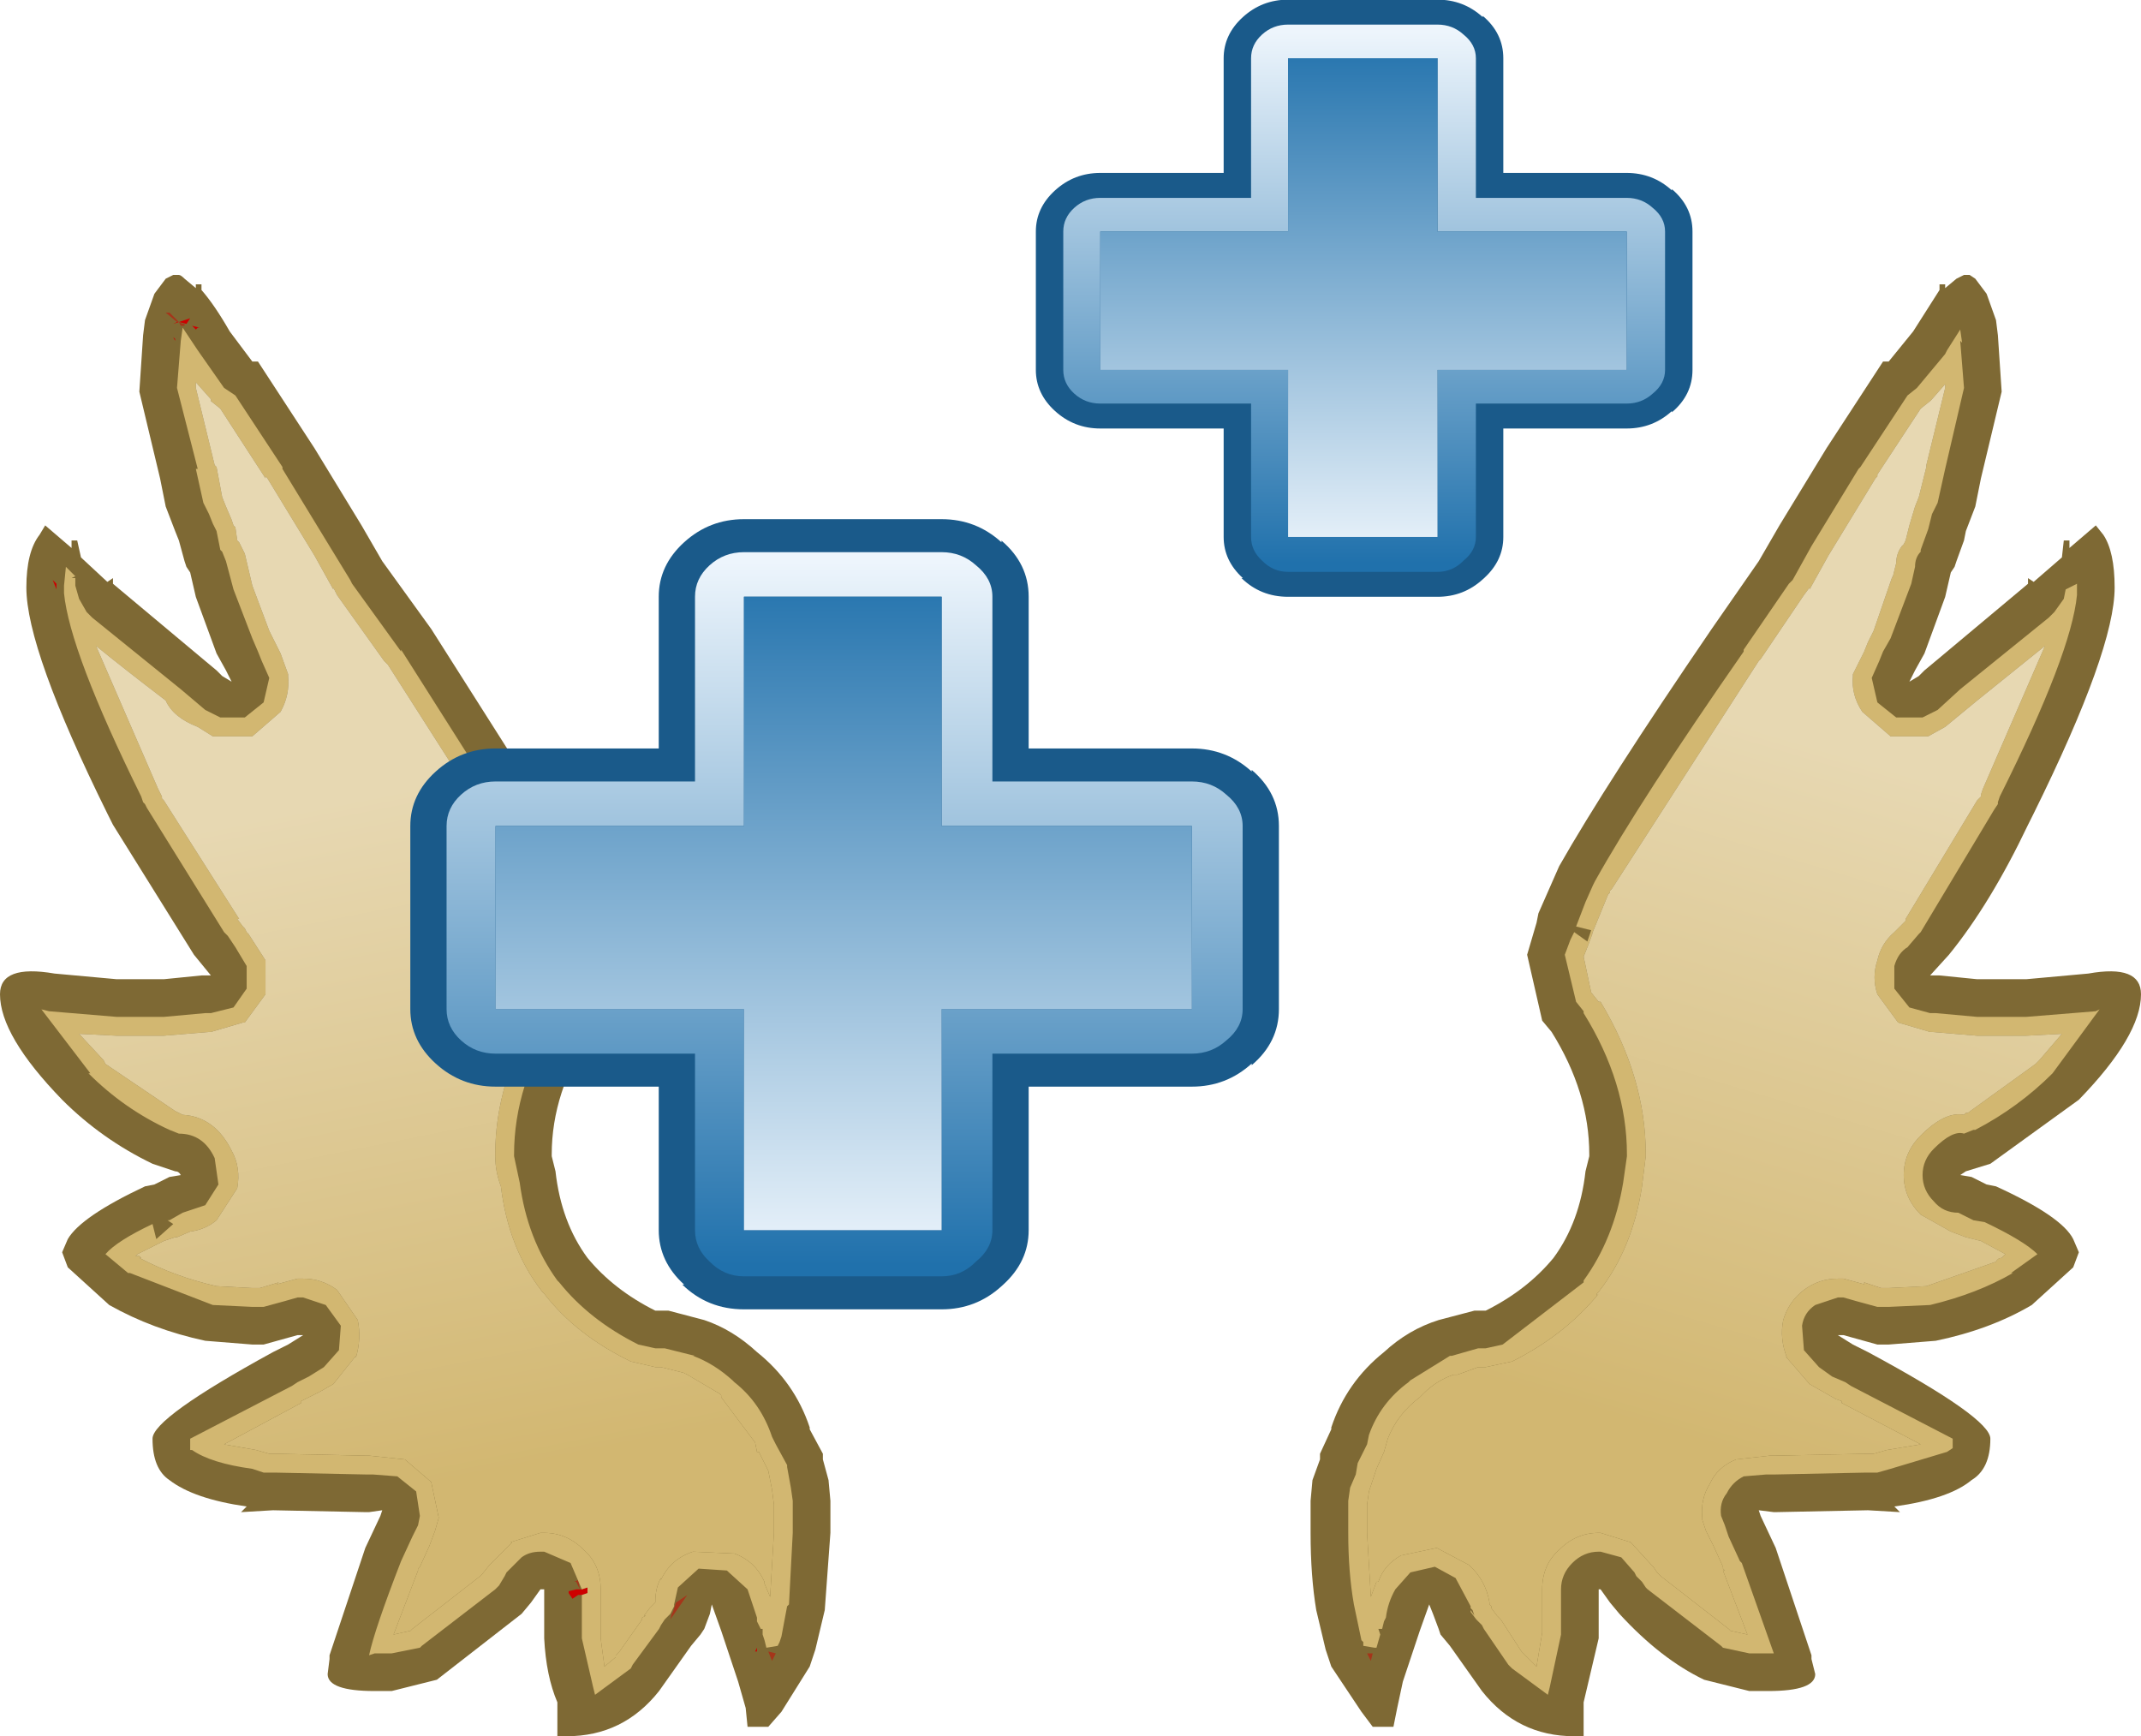 <?xml version="1.0" encoding="UTF-8" standalone="no"?>
<svg xmlns:ffdec="https://www.free-decompiler.com/flash" xmlns:xlink="http://www.w3.org/1999/xlink" ffdec:objectType="frame" height="46.1px" width="56.85px" xmlns="http://www.w3.org/2000/svg">
  <g transform="matrix(1.0, 0.0, 0.0, 1.0, 10.05, 2.65)">
    <use ffdec:characterId="170" height="38.8" transform="matrix(1.0, 0.0, 0.0, 1.0, -10.05, 4.65)" width="56.85" xlink:href="#shape0"/>
    <filter id="filter0">
      <feColorMatrix in="SourceGraphic" result="filterResult0" type="matrix" values="1.788 -0.695 -0.093 0.0 0.067 -0.352 1.445 -0.093 0.0 0.067 -0.352 -0.695 2.047 0.0 0.067 0.0 0.0 0.0 1.0 0.0"/>
    </filter>
    <use ffdec:characterId="55" filter="url(#filter0)" height="23.95" id="am_Plus" transform="matrix(0.963, 0.0, 0.0, 0.876, 0.845, 11.135)" width="23.95" xlink:href="#sprite0"/>
    <filter id="filter1">
      <feColorMatrix in="SourceGraphic" result="filterResult1" type="matrix" values="1.788 -0.695 -0.093 0.0 0.067 -0.352 1.445 -0.093 0.0 0.067 -0.352 -0.695 2.047 0.0 0.067 0.0 0.0 0.0 1.0 0.0"/>
    </filter>
    <use ffdec:characterId="55" filter="url(#filter1)" height="23.95" id="am_Plus" transform="matrix(0.728, 0.0, 0.0, 0.662, 17.455, -2.659)" width="23.95" xlink:href="#sprite0"/>
  </g>
  <defs>
    <g id="shape0" transform="matrix(1.0, 0.0, 0.0, 1.0, 10.05, -4.65)">
      <path d="M41.45 4.9 L41.6 4.9 41.6 5.0 41.9 4.75 42.1 4.65 42.25 4.65 42.4 4.75 42.7 5.15 42.95 5.85 43.0 6.25 43.1 7.75 42.55 10.05 42.4 10.8 42.15 11.45 42.1 11.7 41.9 12.25 41.85 12.4 41.75 12.55 41.6 13.2 41.05 14.7 40.8 15.15 40.65 15.45 40.9 15.3 41.05 15.15 41.35 14.9 43.8 12.85 43.8 12.7 43.95 12.8 44.7 12.15 44.75 11.7 44.9 11.7 44.9 11.9 45.6 11.3 45.8 11.55 Q46.1 12.0 46.1 12.95 46.1 14.6 43.95 18.95 L43.8 19.25 Q42.8 21.35 41.7 22.7 L41.2 23.25 41.3 23.25 41.45 23.25 42.45 23.35 43.25 23.35 43.75 23.35 45.4 23.2 Q46.8 22.95 46.8 23.75 46.8 24.85 45.15 26.55 L42.8 28.25 42.15 28.45 42.0 28.55 42.3 28.6 42.7 28.8 42.95 28.85 Q44.7 29.65 45.0 30.25 L45.15 30.6 45.0 31.0 43.9 32.0 Q42.8 32.65 41.35 32.95 L40.1 33.05 39.8 33.05 38.9 32.8 38.75 32.8 39.15 33.05 39.55 33.25 Q42.8 35.0 42.8 35.55 42.8 36.35 42.3 36.65 41.7 37.15 40.25 37.35 L40.4 37.5 39.55 37.45 37.1 37.5 37.05 37.5 36.65 37.45 36.7 37.6 37.1 38.45 38.05 41.3 38.05 41.4 38.15 41.8 Q38.15 42.25 36.9 42.25 L36.65 42.25 36.4 42.25 35.2 41.95 Q34.05 41.4 32.95 40.2 L32.7 39.9 32.45 39.55 32.4 39.55 32.4 39.75 32.4 39.9 32.4 39.95 32.4 40.85 32.0 42.55 32.0 42.65 32.0 43.45 31.75 43.45 Q30.25 43.45 29.3 42.25 L28.45 41.05 28.2 40.75 28.15 40.6 28.0 40.2 27.9 39.95 27.65 40.65 27.4 41.4 27.2 42.0 27.05 42.7 26.95 43.2 26.4 43.2 26.1 42.8 25.3 41.6 25.15 41.15 24.9 40.1 Q24.75 39.2 24.75 38.05 L24.75 37.7 24.75 37.2 24.8 36.65 25.0 36.1 25.0 35.95 25.3 35.3 25.3 35.25 Q25.7 34.05 26.7 33.25 27.35 32.65 28.15 32.4 L29.1 32.15 29.4 32.15 Q30.5 31.6 31.2 30.75 31.9 29.8 32.05 28.45 L32.15 28.05 32.15 28.0 Q32.15 26.35 31.15 24.75 L30.9 24.45 30.5 22.7 30.75 21.85 30.8 21.6 31.35 20.35 Q32.6 18.15 35.4 14.05 L36.65 12.25 37.2 11.3 38.45 9.25 39.95 6.95 40.1 6.95 40.75 6.15 41.45 5.05 41.45 4.9 M6.25 22.7 L5.85 24.45 5.65 24.75 Q4.6 26.35 4.6 28.0 L4.6 28.05 4.7 28.45 Q4.85 29.8 5.55 30.75 6.25 31.6 7.35 32.15 L7.7 32.15 8.65 32.4 Q9.4 32.65 10.05 33.25 11.05 34.05 11.45 35.25 L11.45 35.3 11.8 35.95 11.8 36.1 11.95 36.65 12.0 37.2 12.0 37.7 12.0 38.05 11.85 40.1 11.6 41.15 11.45 41.6 10.7 42.8 10.35 43.2 9.8 43.2 9.75 42.7 9.55 42.0 9.35 41.4 9.1 40.65 8.85 39.95 8.8 40.2 8.65 40.6 8.55 40.75 8.3 41.05 7.45 42.25 Q6.5 43.45 5.0 43.45 L4.75 43.45 4.75 42.65 4.75 42.55 Q4.45 41.85 4.4 40.85 L4.4 39.95 4.4 39.9 4.4 39.75 4.4 39.55 4.3 39.55 4.05 39.9 3.8 40.2 1.55 41.95 0.35 42.25 0.1 42.25 -0.1 42.25 Q-1.35 42.25 -1.35 41.8 L-1.3 41.4 -1.3 41.3 -0.35 38.45 0.05 37.6 0.1 37.45 -0.25 37.5 -0.35 37.5 -2.8 37.45 -3.65 37.5 -3.5 37.35 Q-4.9 37.15 -5.55 36.65 -6.0 36.35 -6.0 35.55 -6.0 35.0 -2.8 33.25 L-2.4 33.05 -2.0 32.8 -2.15 32.8 -3.05 33.05 -3.35 33.05 -4.6 32.95 Q-6.0 32.65 -7.15 32.0 L-8.25 31.0 -8.4 30.6 -8.25 30.25 Q-7.9 29.65 -6.2 28.85 L-5.95 28.8 -5.55 28.6 -5.25 28.55 Q-5.3 28.45 -5.4 28.45 L-6.0 28.25 Q-7.35 27.6 -8.4 26.55 -10.05 24.85 -10.05 23.75 -10.05 22.95 -8.6 23.2 L-6.95 23.35 -6.5 23.35 -5.7 23.35 -4.7 23.25 -4.55 23.25 -4.45 23.25 -4.9 22.7 -7.05 19.25 -7.2 18.95 Q-9.35 14.6 -9.35 12.95 -9.35 12.0 -9.0 11.55 L-8.85 11.3 -8.15 11.9 -8.15 11.7 -8.0 11.7 -7.9 12.15 -7.2 12.8 -7.05 12.7 -7.05 12.85 -4.6 14.9 -4.3 15.15 -4.15 15.3 -3.9 15.45 -4.05 15.15 -4.3 14.7 -4.85 13.2 -5.0 12.55 -5.1 12.4 -5.15 12.25 -5.3 11.7 -5.4 11.45 -5.65 10.8 -5.8 10.05 -6.35 7.75 -6.25 6.25 -6.2 5.85 -5.95 5.15 -5.65 4.75 -5.45 4.65 -5.3 4.65 Q-5.25 4.65 -5.15 4.75 L-4.85 5.0 -4.85 4.9 -4.7 4.9 -4.7 5.05 Q-4.35 5.45 -3.95 6.15 L-3.35 6.95 -3.2 6.95 -1.7 9.25 -0.45 11.3 0.1 12.25 1.4 14.05 5.4 20.35 5.95 21.6 6.05 21.85 6.25 22.7" fill="#7e6934" fill-rule="evenodd" stroke="none"/>
      <path d="M5.4 39.7 L5.3 39.7 5.15 39.8 5.05 39.65 5.05 39.6 5.25 39.55 5.35 39.55 5.4 39.55 5.55 39.5 5.55 39.65 5.4 39.7 M10.05 41.2 L10.0 41.2 10.05 41.1 10.05 41.2 M-4.8 6.05 L-4.85 6.1 -4.95 6.0 -4.75 6.05 -4.8 6.05 M-5.3 5.9 L-5.0 5.8 -5.1 5.95 -5.3 5.9 -5.45 5.95 -5.35 5.9 -5.3 5.9 M-5.4 6.4 L-5.45 6.3 -5.4 6.35 -5.4 6.4 M-8.55 13.0 L-8.65 12.75 -8.55 12.85 -8.55 13.0" fill="#cd0000" fill-rule="evenodd" stroke="none"/>
      <path d="M5.35 39.55 L5.25 39.35 5.2 39.35 5.3 39.3 5.35 39.55 M7.8 40.2 L7.9 39.9 8.2 39.7 7.75 40.35 7.8 40.15 7.8 40.2 M10.55 41.25 L10.45 41.45 10.35 41.2 10.55 41.25 M26.4 41.25 L26.35 41.45 26.25 41.25 26.4 41.25 M-5.35 5.9 L-5.65 5.65 -5.55 5.65 -5.35 5.85 -5.3 5.9 -5.2 5.95 -5.15 5.95 -5.15 6.0 -5.25 6.0 -5.3 5.9 -5.35 5.9" fill="#cd0000" fill-opacity="0.498" fill-rule="evenodd" stroke="none"/>
      <path d="M42.1 7.65 L41.6 9.8 41.4 10.7 41.25 11.0 41.15 11.4 40.95 11.95 40.95 12.0 Q40.8 12.15 40.8 12.4 L40.7 12.85 40.15 14.3 39.95 14.65 39.85 14.9 39.65 15.35 39.8 16.0 40.3 16.4 41.0 16.4 41.4 16.2 42.0 15.65 44.35 13.75 44.5 13.6 44.75 13.25 44.8 13.0 45.1 12.85 45.1 12.95 45.1 13.15 Q44.95 14.7 43.05 18.5 L43.0 18.65 43.0 18.7 42.9 18.85 40.95 22.1 40.9 22.15 40.6 22.5 Q40.35 22.65 40.25 23.0 L40.25 23.6 40.65 24.1 41.2 24.25 41.35 24.25 42.45 24.35 43.25 24.35 43.75 24.35 45.6 24.2 45.7 24.15 44.45 25.85 Q43.55 26.75 42.4 27.35 L42.35 27.35 42.1 27.45 Q41.8 27.35 41.3 27.85 41.0 28.15 41.0 28.55 41.0 28.95 41.3 29.25 41.55 29.55 41.95 29.55 L42.35 29.75 42.65 29.8 Q43.7 30.3 44.05 30.65 L43.35 31.15 43.4 31.15 Q42.45 31.7 41.2 32.0 L40.1 32.05 39.8 32.05 39.25 31.9 38.9 31.8 38.75 31.8 38.15 32.0 Q37.85 32.2 37.8 32.55 L37.85 33.2 38.25 33.65 38.6 33.9 38.95 34.05 39.1 34.15 41.8 35.55 41.8 35.8 41.65 35.9 40.15 36.35 39.8 36.45 39.55 36.45 39.5 36.45 37.1 36.5 37.05 36.5 36.85 36.5 36.25 36.55 Q35.95 36.7 35.8 37.0 35.6 37.25 35.65 37.6 L35.75 37.85 35.85 38.15 36.15 38.8 36.2 38.85 37.05 41.25 36.9 41.25 36.65 41.25 36.4 41.25 35.7 41.1 35.65 41.05 33.7 39.55 33.65 39.5 33.55 39.35 33.4 39.2 33.35 39.1 33.0 38.7 32.45 38.55 32.4 38.55 Q32.0 38.55 31.7 38.85 31.4 39.15 31.4 39.55 L31.4 39.75 31.4 39.8 31.4 39.9 31.4 39.95 31.4 40.75 31.1 42.15 31.05 42.35 30.1 41.65 30.0 41.55 29.35 40.6 29.3 40.5 29.15 40.35 29.0 40.15 29.0 40.1 29.1 40.25 29.05 40.1 29.0 40.05 29.0 40.0 28.6 39.25 28.05 38.95 27.4 39.1 27.0 39.55 Q26.8 39.9 26.75 40.3 L26.7 40.4 26.65 40.6 26.55 40.6 26.6 40.75 26.5 41.1 26.45 41.1 26.15 41.05 26.15 40.95 26.1 40.9 25.9 39.95 Q25.75 39.1 25.75 38.05 L25.75 37.7 25.75 37.2 25.8 36.85 25.95 36.5 26.0 36.2 26.25 35.7 26.3 35.45 Q26.6 34.6 27.35 34.05 L27.4 34.0 28.45 33.35 28.5 33.35 29.2 33.15 29.4 33.15 29.85 33.05 32.0 31.4 32.0 31.35 Q32.8 30.25 33.05 28.75 L33.15 28.05 33.15 28.0 Q33.15 26.1 32.0 24.25 L32.0 24.2 31.8 23.95 31.5 22.7 31.65 22.3 31.75 22.1 32.1 22.35 32.2 22.05 31.8 21.95 32.05 21.3 32.25 20.85 32.3 20.75 Q33.5 18.6 36.25 14.65 L36.25 14.6 37.45 12.85 37.55 12.75 38.05 11.85 39.3 9.8 39.35 9.75 40.6 7.85 40.85 7.65 41.6 6.75 41.65 6.65 42.0 6.1 42.05 6.45 42.0 6.4 42.1 7.65 M41.6 7.65 L41.6 7.55 41.25 7.95 41.2 8.0 40.95 8.2 39.8 9.95 39.8 10.0 39.75 10.05 38.5 12.1 38.0 13.0 38.0 12.95 37.85 13.15 36.7 14.85 36.65 14.9 32.75 20.95 32.7 21.0 32.7 21.05 32.65 21.1 32.2 22.2 32.25 22.1 32.1 22.5 32.0 22.75 32.2 23.7 32.4 23.95 32.45 23.95 Q33.65 25.95 33.65 28.0 L33.65 28.05 33.55 28.85 Q33.3 30.5 32.4 31.65 L32.35 31.7 32.35 31.75 32.4 31.7 Q31.5 32.8 30.1 33.5 L29.4 33.65 29.2 33.65 28.65 33.85 28.55 33.85 Q28.1 34.0 27.75 34.35 L27.7 34.4 27.65 34.45 Q27.05 34.9 26.8 35.55 L26.7 35.9 26.5 36.35 26.4 36.65 26.3 36.95 26.25 37.3 26.25 37.7 26.25 38.05 26.35 39.75 26.5 39.35 26.55 39.35 Q26.7 38.9 27.15 38.65 L28.1 38.45 28.95 38.9 Q29.4 39.3 29.5 39.9 L29.5 39.95 29.55 40.0 29.55 40.05 29.7 40.25 29.75 40.3 29.8 40.35 30.35 41.2 30.45 41.3 30.5 41.35 30.75 41.6 30.9 40.7 30.9 39.95 30.9 39.8 30.9 39.7 30.9 39.55 Q30.9 38.9 31.35 38.5 31.8 38.05 32.4 38.05 L32.45 38.05 33.25 38.3 33.8 38.9 33.85 38.95 33.95 39.1 34.05 39.2 35.85 40.6 35.9 40.65 36.35 40.75 35.7 39.05 35.75 39.05 35.7 39.0 35.7 38.95 35.45 38.4 35.25 38.0 35.15 37.7 35.15 37.65 Q35.1 37.15 35.35 36.75 35.55 36.3 36.05 36.1 L36.95 36.0 37.1 36.0 39.5 35.95 39.55 35.95 39.7 35.95 40.05 35.85 40.95 35.7 38.85 34.6 38.85 34.55 38.7 34.5 38.35 34.3 38.0 34.1 37.35 33.35 37.4 33.4 Q37.2 32.9 37.3 32.4 37.45 31.9 37.85 31.6 38.25 31.3 38.75 31.3 L38.9 31.3 39.45 31.45 39.45 31.4 39.9 31.55 40.1 31.55 41.1 31.5 42.95 30.85 Q43.0 30.75 43.1 30.75 L43.2 30.65 42.55 30.3 42.15 30.2 41.75 30.05 40.95 29.6 Q40.5 29.15 40.5 28.55 40.5 27.95 40.95 27.5 41.6 26.85 42.1 26.95 L42.15 26.9 42.2 26.9 44.0 25.6 44.1 25.5 44.7 24.8 43.75 24.85 43.25 24.85 42.45 24.85 41.25 24.75 41.2 24.75 40.35 24.5 39.8 23.75 Q39.65 23.3 39.8 22.85 39.9 22.4 40.25 22.1 L40.5 21.85 40.55 21.8 40.55 21.75 42.45 18.6 42.55 18.5 42.55 18.45 42.6 18.3 44.25 14.5 42.45 15.95 41.6 16.65 41.15 16.9 40.15 16.9 39.4 16.25 Q39.1 15.8 39.15 15.3 L39.15 15.25 39.45 14.65 39.55 14.4 39.7 14.1 40.2 12.65 40.2 12.7 40.3 12.3 Q40.3 12.05 40.45 11.85 L40.5 11.8 40.55 11.7 40.65 11.3 40.8 10.8 40.9 10.55 41.1 9.75 41.1 9.7 41.6 7.65 M0.25 15.0 L0.15 14.9 -1.1 13.15 -1.2 12.95 -1.2 13.0 -1.7 12.1 -2.95 10.05 -3.0 10.0 -3.0 10.05 -4.2 8.2 -4.45 8.0 -4.45 7.95 -4.85 7.5 -4.85 7.65 -4.35 9.7 -4.3 9.75 -4.15 10.55 -4.05 10.8 -3.9 11.15 -3.85 11.3 -3.8 11.35 -3.75 11.7 -3.7 11.75 -3.55 12.05 -3.35 12.9 -2.9 14.1 -2.75 14.4 -2.6 14.7 -2.4 15.25 -2.4 15.3 Q-2.35 15.8 -2.6 16.25 L-3.35 16.9 -3.4 16.9 -4.35 16.9 -4.4 16.9 -4.8 16.65 Q-5.45 16.4 -5.65 15.95 -6.7 15.15 -7.5 14.5 L-5.85 18.3 -5.75 18.5 -5.75 18.55 -5.7 18.6 -3.7 21.75 -3.75 21.75 -3.6 21.95 -3.55 22.0 -3.5 22.1 -3.45 22.15 -3.0 22.85 -3.0 23.75 -3.55 24.5 -3.6 24.5 -4.45 24.75 -4.5 24.75 -5.7 24.85 -6.5 24.85 -6.95 24.85 -7.95 24.8 -7.3 25.5 -7.25 25.6 -5.4 26.85 -5.3 26.9 -5.2 26.95 Q-4.35 27.0 -3.9 27.9 -3.65 28.35 -3.75 28.9 L-4.3 29.75 Q-4.6 30.0 -5.0 30.05 L-5.35 30.2 -5.4 30.2 -5.7 30.3 -6.4 30.65 -6.45 30.7 -6.35 30.7 -6.3 30.75 -6.35 30.75 Q-5.4 31.25 -4.3 31.5 L-3.35 31.55 -3.15 31.55 -2.65 31.4 -2.7 31.45 -2.15 31.3 -2.0 31.3 Q-1.5 31.3 -1.1 31.6 L-0.55 32.4 Q-0.45 32.9 -0.6 33.4 L-0.6 33.35 -1.2 34.1 -1.55 34.3 -1.95 34.5 -2.05 34.55 -2.05 34.6 -4.1 35.7 -3.25 35.85 -2.9 35.95 -2.8 35.95 -2.7 35.95 -0.35 36.0 -0.25 36.0 0.7 36.1 1.4 36.7 1.6 37.65 1.5 38.0 1.35 38.4 1.1 38.95 1.05 39.0 1.05 39.05 0.4 40.75 0.85 40.65 0.9 40.6 2.7 39.2 2.75 39.15 2.95 38.9 3.55 38.3 3.5 38.3 4.3 38.05 4.4 38.05 Q5.0 38.05 5.45 38.5 5.9 38.9 5.9 39.55 L5.9 39.65 5.9 39.95 5.9 40.8 5.9 40.85 6.0 41.6 6.3 41.35 6.3 41.3 6.4 41.2 7.0 40.35 7.0 40.3 7.1 40.25 7.05 40.25 7.2 40.05 7.25 40.0 7.35 39.9 Q7.35 39.5 7.5 39.25 L7.5 39.3 Q7.75 38.75 8.35 38.55 L9.45 38.6 Q10.0 38.8 10.25 39.35 L10.25 39.4 10.4 39.75 10.5 38.05 10.5 37.7 10.5 37.3 10.45 36.9 10.35 36.4 10.1 35.9 10.05 35.9 10.0 35.65 9.1 34.45 9.1 34.4 9.05 34.35 8.2 33.85 8.1 33.8 7.5 33.65 7.35 33.65 6.7 33.5 Q5.25 32.8 4.4 31.7 L4.35 31.65 Q3.45 30.5 3.25 28.85 3.1 28.45 3.1 28.05 L3.1 28.0 Q3.1 26.05 4.25 24.2 L4.3 24.15 4.3 24.1 4.55 23.7 4.75 22.75 4.65 22.4 4.65 22.35 4.6 22.25 4.6 22.2 4.1 21.1 4.1 21.05 4.05 21.0 4.05 20.95 0.25 15.0 M5.4 39.55 L5.1 38.85 4.4 38.55 4.3 38.55 Q4.0 38.55 3.8 38.7 L3.4 39.1 3.35 39.2 3.2 39.45 3.1 39.55 1.15 41.05 1.1 41.1 0.35 41.25 0.1 41.25 -0.1 41.25 -0.25 41.3 Q-0.1 40.6 0.6 38.8 L0.9 38.15 1.05 37.85 1.1 37.6 1.0 36.95 0.5 36.55 -0.15 36.5 -0.25 36.5 -0.35 36.5 -2.75 36.45 -2.8 36.45 -3.05 36.45 -3.35 36.35 Q-4.45 36.2 -4.95 35.85 L-5.0 35.85 -5.0 35.55 -2.3 34.15 -2.15 34.05 -1.85 33.9 -1.45 33.65 -1.05 33.2 -1.0 32.55 -1.4 32.0 -2.0 31.8 -2.15 31.8 -2.5 31.9 -3.05 32.05 -3.35 32.05 -4.4 32.0 -6.6 31.15 -6.65 31.15 -7.25 30.65 Q-6.95 30.3 -6.0 29.85 L-5.9 30.25 -5.45 29.85 -5.6 29.75 -5.55 29.75 -5.2 29.55 -4.6 29.35 -4.25 28.8 -4.35 28.1 Q-4.65 27.45 -5.3 27.45 L-5.55 27.35 Q-6.75 26.8 -7.7 25.85 L-7.65 25.85 -8.95 24.15 -8.75 24.2 -6.95 24.35 -6.5 24.35 -5.7 24.35 -4.6 24.25 -4.45 24.25 -3.85 24.1 -3.5 23.6 -3.5 23.0 -3.8 22.5 -4.0 22.2 -4.1 22.1 -6.15 18.8 -6.2 18.7 -6.25 18.65 -6.3 18.5 Q-8.2 14.65 -8.35 13.1 L-8.35 12.95 -8.35 12.9 -8.3 12.4 -8.05 12.65 -8.15 12.7 -8.05 12.7 -8.05 12.85 -8.05 12.9 -7.95 13.25 -7.75 13.6 -7.6 13.75 -5.25 15.65 -4.6 16.2 -4.2 16.4 -3.55 16.4 -3.05 16.0 -2.9 15.35 -3.1 14.9 -3.2 14.65 -3.35 14.3 -3.85 13.0 -4.05 12.25 -4.15 12.0 -4.2 11.95 -4.3 11.45 -4.4 11.25 -4.5 11.0 -4.65 10.7 -4.85 9.8 -4.8 9.8 -5.35 7.65 -5.25 6.4 -5.2 6.05 -4.8 6.65 -4.1 7.65 -3.8 7.85 -2.55 9.75 -2.55 9.8 -1.3 11.85 -0.75 12.75 -0.7 12.85 0.6 14.65 0.6 14.6 4.5 20.75 4.55 20.85 5.05 22.05 5.1 22.05 5.1 22.2 5.25 22.7 5.0 23.95 4.75 24.35 Q3.6 26.15 3.6 28.0 L3.6 28.05 3.75 28.75 Q3.95 30.25 4.75 31.35 L4.8 31.4 Q5.6 32.4 6.9 33.05 L7.35 33.15 7.6 33.15 8.4 33.35 8.35 33.35 Q8.9 33.55 9.4 34.0 L9.45 34.05 Q10.15 34.6 10.45 35.5 L10.55 35.7 10.85 36.25 10.85 36.3 10.95 36.85 11.0 37.2 11.0 37.7 11.0 38.05 10.9 39.95 10.85 40.0 10.7 40.8 10.65 40.95 10.6 41.05 10.3 41.1 10.25 40.9 10.2 40.75 10.2 40.7 10.2 40.6 10.15 40.6 10.05 40.4 10.05 40.3 9.8 39.55 9.25 39.05 8.5 39.0 7.95 39.5 7.85 39.95 7.85 40.0 7.8 40.1 7.75 40.2 7.6 40.35 7.5 40.5 7.45 40.6 6.75 41.55 6.7 41.65 5.75 42.35 5.7 42.15 5.4 40.85 5.4 40.8 5.4 39.95 5.4 39.85 5.4 39.75 5.4 39.7 5.55 39.65 5.55 39.5 5.4 39.55" fill="#d2b771" fill-rule="evenodd" stroke="none"/>
      <path d="M41.6 7.65 L41.1 9.7 41.1 9.75 40.9 10.55 40.8 10.8 40.65 11.3 40.55 11.7 40.5 11.8 40.45 11.85 Q40.3 12.05 40.3 12.3 L40.2 12.7 40.2 12.65 39.7 14.1 39.55 14.4 39.45 14.65 39.15 15.25 39.15 15.3 Q39.1 15.8 39.4 16.25 L40.15 16.9 41.15 16.9 41.6 16.65 42.45 15.95 44.25 14.5 42.6 18.3 42.55 18.45 42.55 18.5 42.45 18.6 40.55 21.75 40.55 21.8 40.5 21.85 40.25 22.1 Q39.9 22.4 39.8 22.85 39.65 23.3 39.8 23.75 L40.35 24.5 41.2 24.75 41.25 24.75 42.45 24.85 43.25 24.85 43.75 24.85 44.7 24.8 44.1 25.5 44.0 25.6 42.2 26.9 42.15 26.9 42.1 26.95 Q41.6 26.85 40.95 27.5 40.5 27.95 40.5 28.55 40.5 29.15 40.95 29.6 L41.75 30.05 42.15 30.2 42.55 30.3 43.2 30.65 43.1 30.75 Q43.0 30.75 42.95 30.85 L41.1 31.5 40.1 31.55 39.9 31.55 39.45 31.4 39.45 31.45 38.9 31.3 38.75 31.3 Q38.25 31.3 37.85 31.6 37.45 31.9 37.3 32.4 37.2 32.9 37.4 33.4 L37.35 33.35 38.0 34.1 38.35 34.3 38.7 34.5 38.85 34.55 38.85 34.6 40.95 35.7 40.05 35.85 39.7 35.95 39.55 35.95 39.5 35.95 37.1 36.0 36.95 36.0 36.05 36.1 Q35.55 36.3 35.35 36.75 35.1 37.15 35.15 37.65 L35.15 37.7 35.25 38.0 35.45 38.4 35.7 38.95 35.7 39.0 35.75 39.05 35.7 39.05 36.35 40.75 35.9 40.65 35.85 40.6 34.05 39.2 33.95 39.1 33.85 38.95 33.8 38.9 33.25 38.3 32.45 38.05 32.4 38.05 Q31.8 38.05 31.35 38.5 30.9 38.9 30.9 39.55 L30.9 39.7 30.9 39.8 30.9 39.95 30.9 40.7 30.75 41.6 30.5 41.35 30.45 41.3 30.35 41.2 29.8 40.35 29.75 40.3 29.7 40.25 29.55 40.05 29.55 40.0 29.5 39.95 29.5 39.9 Q29.4 39.3 28.95 38.9 L28.1 38.45 27.15 38.65 Q26.7 38.9 26.55 39.35 L26.5 39.35 26.35 39.75 26.25 38.05 26.25 37.7 26.25 37.3 26.3 36.95 26.4 36.65 26.5 36.35 26.7 35.9 26.8 35.55 Q27.05 34.9 27.65 34.45 L27.7 34.4 27.75 34.35 Q28.1 34.0 28.55 33.85 L28.65 33.85 29.2 33.65 29.4 33.65 30.1 33.5 Q31.5 32.8 32.4 31.7 L32.35 31.75 32.35 31.7 32.4 31.65 Q33.3 30.5 33.55 28.85 L33.65 28.05 33.65 28.0 Q33.65 25.95 32.45 23.95 L32.4 23.95 32.2 23.7 32.0 22.75 32.1 22.5 32.25 22.1 32.2 22.2 32.65 21.1 32.7 21.05 32.7 21.0 32.75 20.95 36.65 14.9 36.7 14.85 37.85 13.15 38.0 12.95 38.0 13.0 38.5 12.1 39.75 10.05 39.8 10.0 39.8 9.95 40.95 8.2 41.2 8.0 41.25 7.95 41.6 7.55 41.6 7.65" fill="url(#gradient0)" fill-rule="evenodd" stroke="none"/>
      <path d="M0.25 15.0 L4.05 20.95 4.05 21.0 4.1 21.05 4.1 21.1 4.6 22.2 4.6 22.25 4.65 22.35 4.65 22.4 4.75 22.75 4.55 23.7 4.3 24.1 4.3 24.15 4.25 24.2 Q3.1 26.05 3.1 28.0 L3.1 28.05 Q3.1 28.45 3.25 28.85 3.45 30.5 4.35 31.65 L4.4 31.7 Q5.25 32.8 6.7 33.5 L7.35 33.65 7.5 33.65 8.1 33.8 8.2 33.85 9.05 34.35 9.1 34.4 9.1 34.45 10.0 35.65 10.05 35.9 10.1 35.9 10.35 36.4 10.45 36.9 10.5 37.3 10.5 37.7 10.5 38.05 10.4 39.75 10.25 39.4 10.25 39.35 Q10.0 38.8 9.45 38.6 L8.35 38.55 Q7.75 38.75 7.5 39.3 L7.5 39.25 Q7.35 39.5 7.35 39.9 L7.25 40.0 7.2 40.05 7.05 40.25 7.1 40.25 7.0 40.3 7.0 40.35 6.4 41.2 6.3 41.3 6.3 41.35 6.0 41.6 5.9 40.85 5.9 40.8 5.9 39.95 5.9 39.65 5.9 39.55 Q5.9 38.9 5.45 38.5 5.0 38.05 4.4 38.05 L4.3 38.05 3.5 38.3 3.55 38.3 2.95 38.9 2.75 39.15 2.7 39.2 0.9 40.6 0.85 40.65 0.4 40.75 1.05 39.05 1.05 39.0 1.1 38.95 1.35 38.4 1.5 38.0 1.6 37.65 1.4 36.7 0.7 36.1 -0.25 36.0 -0.35 36.0 -2.7 35.95 -2.8 35.95 -2.9 35.95 -3.25 35.85 -4.1 35.7 -2.05 34.6 -2.05 34.55 -1.95 34.5 -1.55 34.3 -1.2 34.1 -0.6 33.35 -0.6 33.4 Q-0.45 32.9 -0.55 32.4 L-1.1 31.6 Q-1.5 31.3 -2.0 31.3 L-2.15 31.3 -2.7 31.45 -2.65 31.4 -3.15 31.55 -3.35 31.55 -4.3 31.5 Q-5.4 31.25 -6.35 30.75 L-6.3 30.75 -6.35 30.7 -6.45 30.7 -6.4 30.65 -5.7 30.3 -5.4 30.2 -5.35 30.2 -5.0 30.05 Q-4.6 30.0 -4.3 29.75 L-3.75 28.9 Q-3.65 28.35 -3.9 27.9 -4.35 27.0 -5.2 26.95 L-5.3 26.9 -5.4 26.85 -7.25 25.6 -7.3 25.5 -7.95 24.8 -6.95 24.85 -6.5 24.85 -5.7 24.85 -4.5 24.75 -4.45 24.75 -3.6 24.5 -3.55 24.5 -3.0 23.75 -3.0 22.85 -3.45 22.15 -3.5 22.1 -3.55 22.0 -3.6 21.95 -3.75 21.75 -3.7 21.75 -5.7 18.6 -5.75 18.55 -5.75 18.5 -5.85 18.3 -7.5 14.5 Q-6.7 15.15 -5.65 15.95 -5.45 16.4 -4.8 16.65 L-4.4 16.9 -4.35 16.9 -3.4 16.9 -3.35 16.9 -2.6 16.25 Q-2.35 15.8 -2.4 15.3 L-2.4 15.25 -2.6 14.7 -2.75 14.4 -2.9 14.1 -3.35 12.9 -3.55 12.05 -3.7 11.75 -3.75 11.7 -3.8 11.35 -3.85 11.3 -3.9 11.15 -4.05 10.8 -4.15 10.55 -4.3 9.75 -4.35 9.7 -4.85 7.65 -4.85 7.5 -4.45 7.95 -4.45 8.0 -4.2 8.2 -3.0 10.05 -3.0 10.0 -2.95 10.05 -1.7 12.1 -1.2 13.0 -1.2 12.95 -1.1 13.15 0.15 14.9 0.25 15.0" fill="url(#gradient1)" fill-rule="evenodd" stroke="none"/>
    </g>
    <linearGradient gradientTransform="matrix(0.003, -0.011, 0.02, 0.006, 35.0, 25.9)" gradientUnits="userSpaceOnUse" id="gradient0" spreadMethod="pad" x1="-819.2" x2="819.2">
      <stop offset="0.0" stop-color="#d2b771"/>
      <stop offset="1.0" stop-color="#e7d8b2"/>
    </linearGradient>
    <linearGradient gradientTransform="matrix(-0.002, -0.011, 0.02, -0.004, 1.7, 27.4)" gradientUnits="userSpaceOnUse" id="gradient1" spreadMethod="pad" x1="-819.2" x2="819.2">
      <stop offset="0.0" stop-color="#d2b771"/>
      <stop offset="1.0" stop-color="#e7d8b2"/>
    </linearGradient>
    <g id="sprite0" transform="matrix(1.0, 0.0, 0.0, 1.0, 11.95, 11.95)">
      <use ffdec:characterId="54" height="23.95" transform="matrix(1.0, 0.0, 0.0, 1.0, -11.95, -11.95)" width="23.95" xlink:href="#shape1"/>
    </g>
    <g id="shape1" transform="matrix(1.0, 0.0, 0.0, 1.0, 11.95, 11.95)">
      <path d="M4.35 -11.3 Q5.1 -10.6 5.1 -9.6 L5.1 -5.0 9.6 -5.0 Q10.55 -5.0 11.25 -4.3 L11.25 -4.35 Q12.0 -3.65 12.0 -2.65 L12.0 2.9 Q12.0 3.9 11.25 4.6 L11.25 4.55 Q10.55 5.25 9.6 5.25 L5.1 5.25 5.1 9.6 Q5.1 10.55 4.4 11.25 L4.35 11.3 Q3.65 12.0 2.7 12.0 L-2.75 12.0 Q-3.75 12.0 -4.45 11.25 L-4.4 11.25 Q-5.1 10.55 -5.1 9.6 L-5.1 5.25 -9.6 5.25 Q-10.55 5.25 -11.25 4.55 -11.95 3.85 -11.95 2.9 L-11.95 -2.65 Q-11.95 -3.6 -11.25 -4.3 -10.55 -5.0 -9.6 -5.0 L-5.1 -5.0 -5.1 -9.6 Q-5.1 -10.55 -4.4 -11.25 -3.7 -11.95 -2.75 -11.95 L2.7 -11.95 Q3.65 -11.95 4.35 -11.25 L4.35 -11.3 M2.0 -1.95 Q1.7 -2.25 1.7 -2.65 L1.7 -8.6 -1.75 -8.6 -1.75 -2.65 Q-1.75 -2.25 -2.05 -1.95 -2.35 -1.65 -2.75 -1.65 L-8.6 -1.65 -8.6 1.9 -2.75 1.9 Q-2.35 1.9 -2.05 2.2 -1.75 2.5 -1.75 2.9 L-1.75 8.6 1.7 8.6 1.7 2.9 Q1.7 2.5 2.0 2.2 2.3 1.9 2.7 1.9 L8.6 1.9 8.6 -1.65 2.7 -1.65 Q2.3 -1.65 2.0 -1.95" fill="#1a5a8a" fill-rule="evenodd" stroke="none"/>
      <path d="M3.65 -10.55 Q4.1 -10.15 4.1 -9.6 L4.1 -4.0 9.6 -4.0 Q10.15 -4.0 10.55 -3.6 11.0 -3.2 11.0 -2.65 L11.0 2.9 Q11.0 3.45 10.55 3.85 10.15 4.25 9.6 4.25 L4.1 4.25 4.1 9.6 Q4.1 10.15 3.65 10.55 3.25 11.0 2.7 11.0 L-2.75 11.0 Q-3.3 11.0 -3.7 10.55 -4.1 10.15 -4.1 9.6 L-4.1 4.25 -9.6 4.25 Q-10.15 4.25 -10.55 3.85 -10.95 3.45 -10.95 2.9 L-10.95 -2.65 Q-10.95 -3.2 -10.55 -3.6 -10.15 -4.0 -9.6 -4.0 L-4.1 -4.0 -4.1 -9.6 Q-4.1 -10.15 -3.7 -10.55 -3.3 -10.95 -2.75 -10.95 L2.7 -10.95 Q3.25 -10.95 3.65 -10.55 M2.7 -2.65 L2.7 -9.6 -2.75 -9.6 -2.75 -2.65 -9.6 -2.65 -9.6 2.9 -2.75 2.9 -2.75 9.6 2.7 9.6 2.7 2.9 9.6 2.9 9.6 -2.65 2.7 -2.65" fill="url(#gradient2)" fill-rule="evenodd" stroke="none"/>
      <path d="M2.7 -2.65 L9.6 -2.65 9.6 2.9 2.7 2.9 2.7 9.6 -2.75 9.6 -2.75 2.9 -9.6 2.9 -9.6 -2.65 -2.75 -2.65 -2.75 -9.6 2.7 -9.6 2.7 -2.65" fill="url(#gradient3)" fill-rule="evenodd" stroke="none"/>
    </g>
    <linearGradient gradientTransform="matrix(0.0, -0.013, 0.013, 0.0, 0.0, 0.0)" gradientUnits="userSpaceOnUse" id="gradient2" spreadMethod="pad" x1="-819.2" x2="819.2">
      <stop offset="0.0" stop-color="#2071ac"/>
      <stop offset="1.0" stop-color="#edf5fc"/>
    </linearGradient>
    <linearGradient gradientTransform="matrix(0.0, 0.013, -0.012, 0.0, 0.0, 0.0)" gradientUnits="userSpaceOnUse" id="gradient3" spreadMethod="pad" x1="-819.2" x2="819.2">
      <stop offset="0.0" stop-color="#2071ac"/>
      <stop offset="1.0" stop-color="#edf5fc"/>
    </linearGradient>
  </defs>
</svg>
